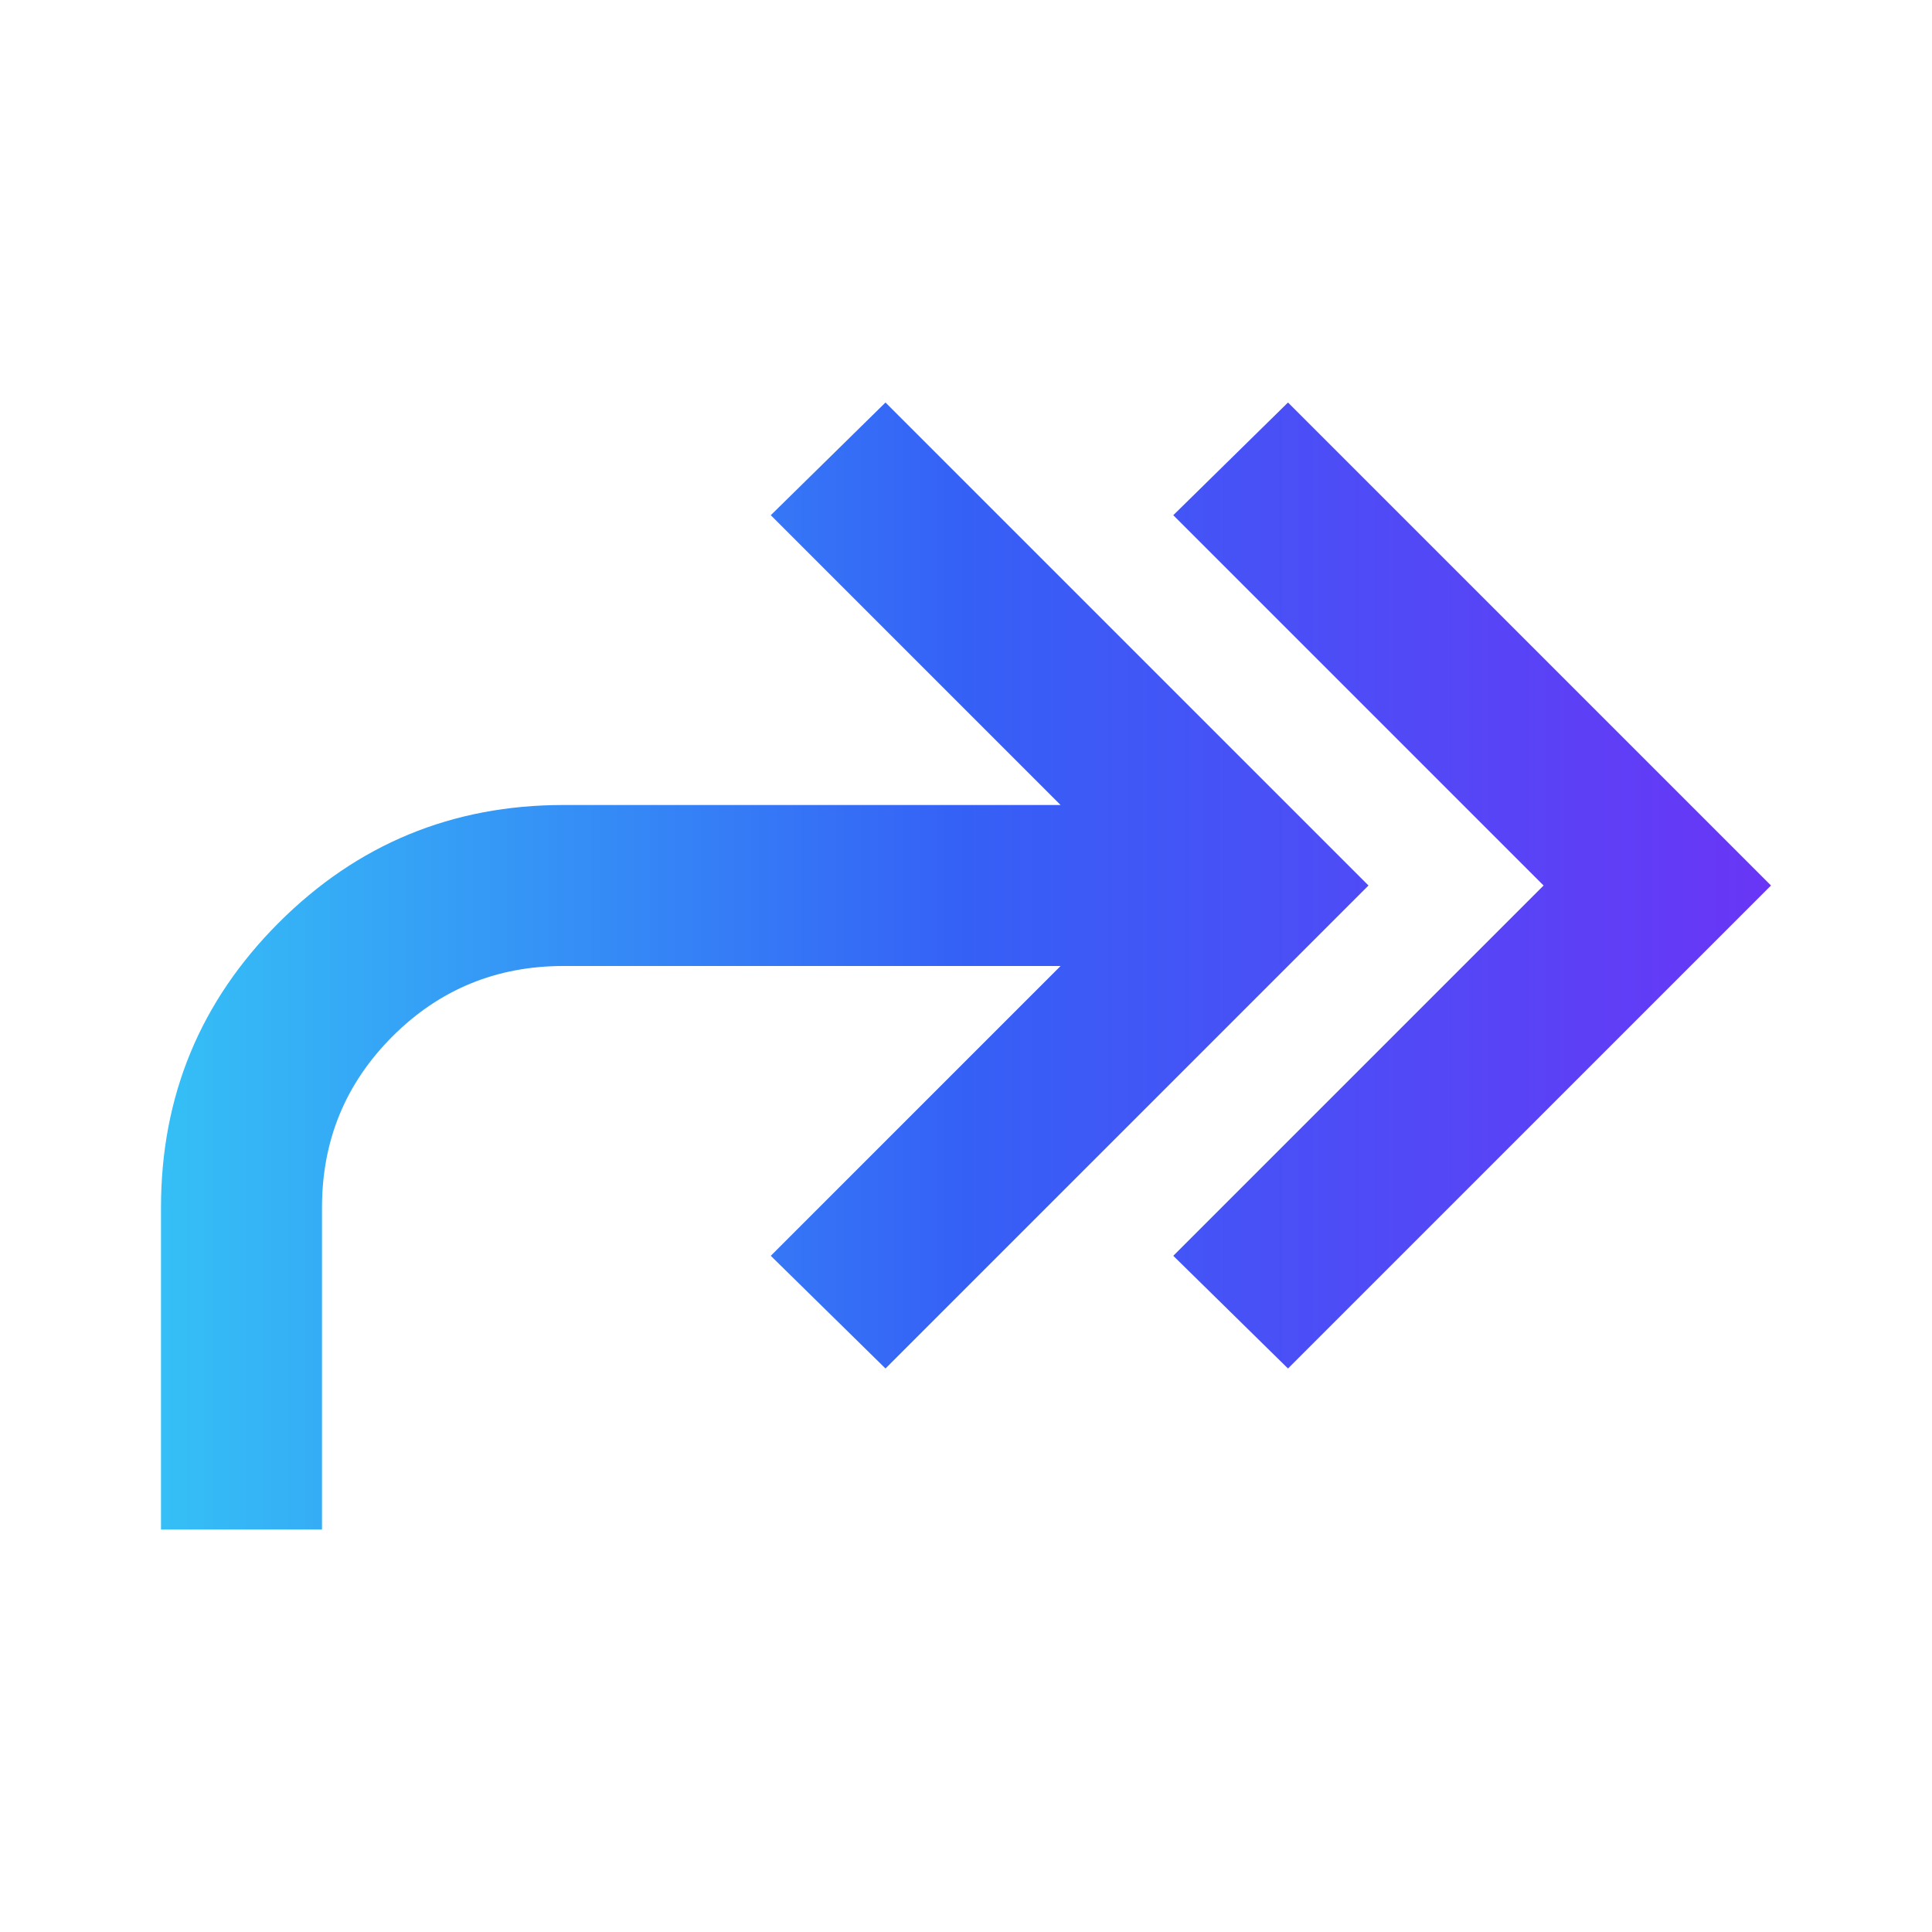 <svg xmlns="http://www.w3.org/2000/svg" height="24px" viewBox="0 -960 960 960" width="24px">
    <defs>
        <linearGradient id="gradient2" x1="0%" y1="0%" x2="100%" y2="0%">
            <stop offset="0%" style="stop-color:#35C1F6;" />
            <stop offset="50%" style="stop-color:#3560F6;" />
            <stop offset="100%" style="stop-color:#6A35F6;" />
        </linearGradient>
    </defs>
    <path d="m640-280-57-56 184-184-184-184 57-56 240 240-240 240ZM80-200v-160q0-83 58.5-141.5T280-560h247L383-704l57-56 240 240-240 240-57-56 144-144H280q-50 0-85 35t-35 85v160H80Z" fill="url(#gradient2)"/>
</svg>
